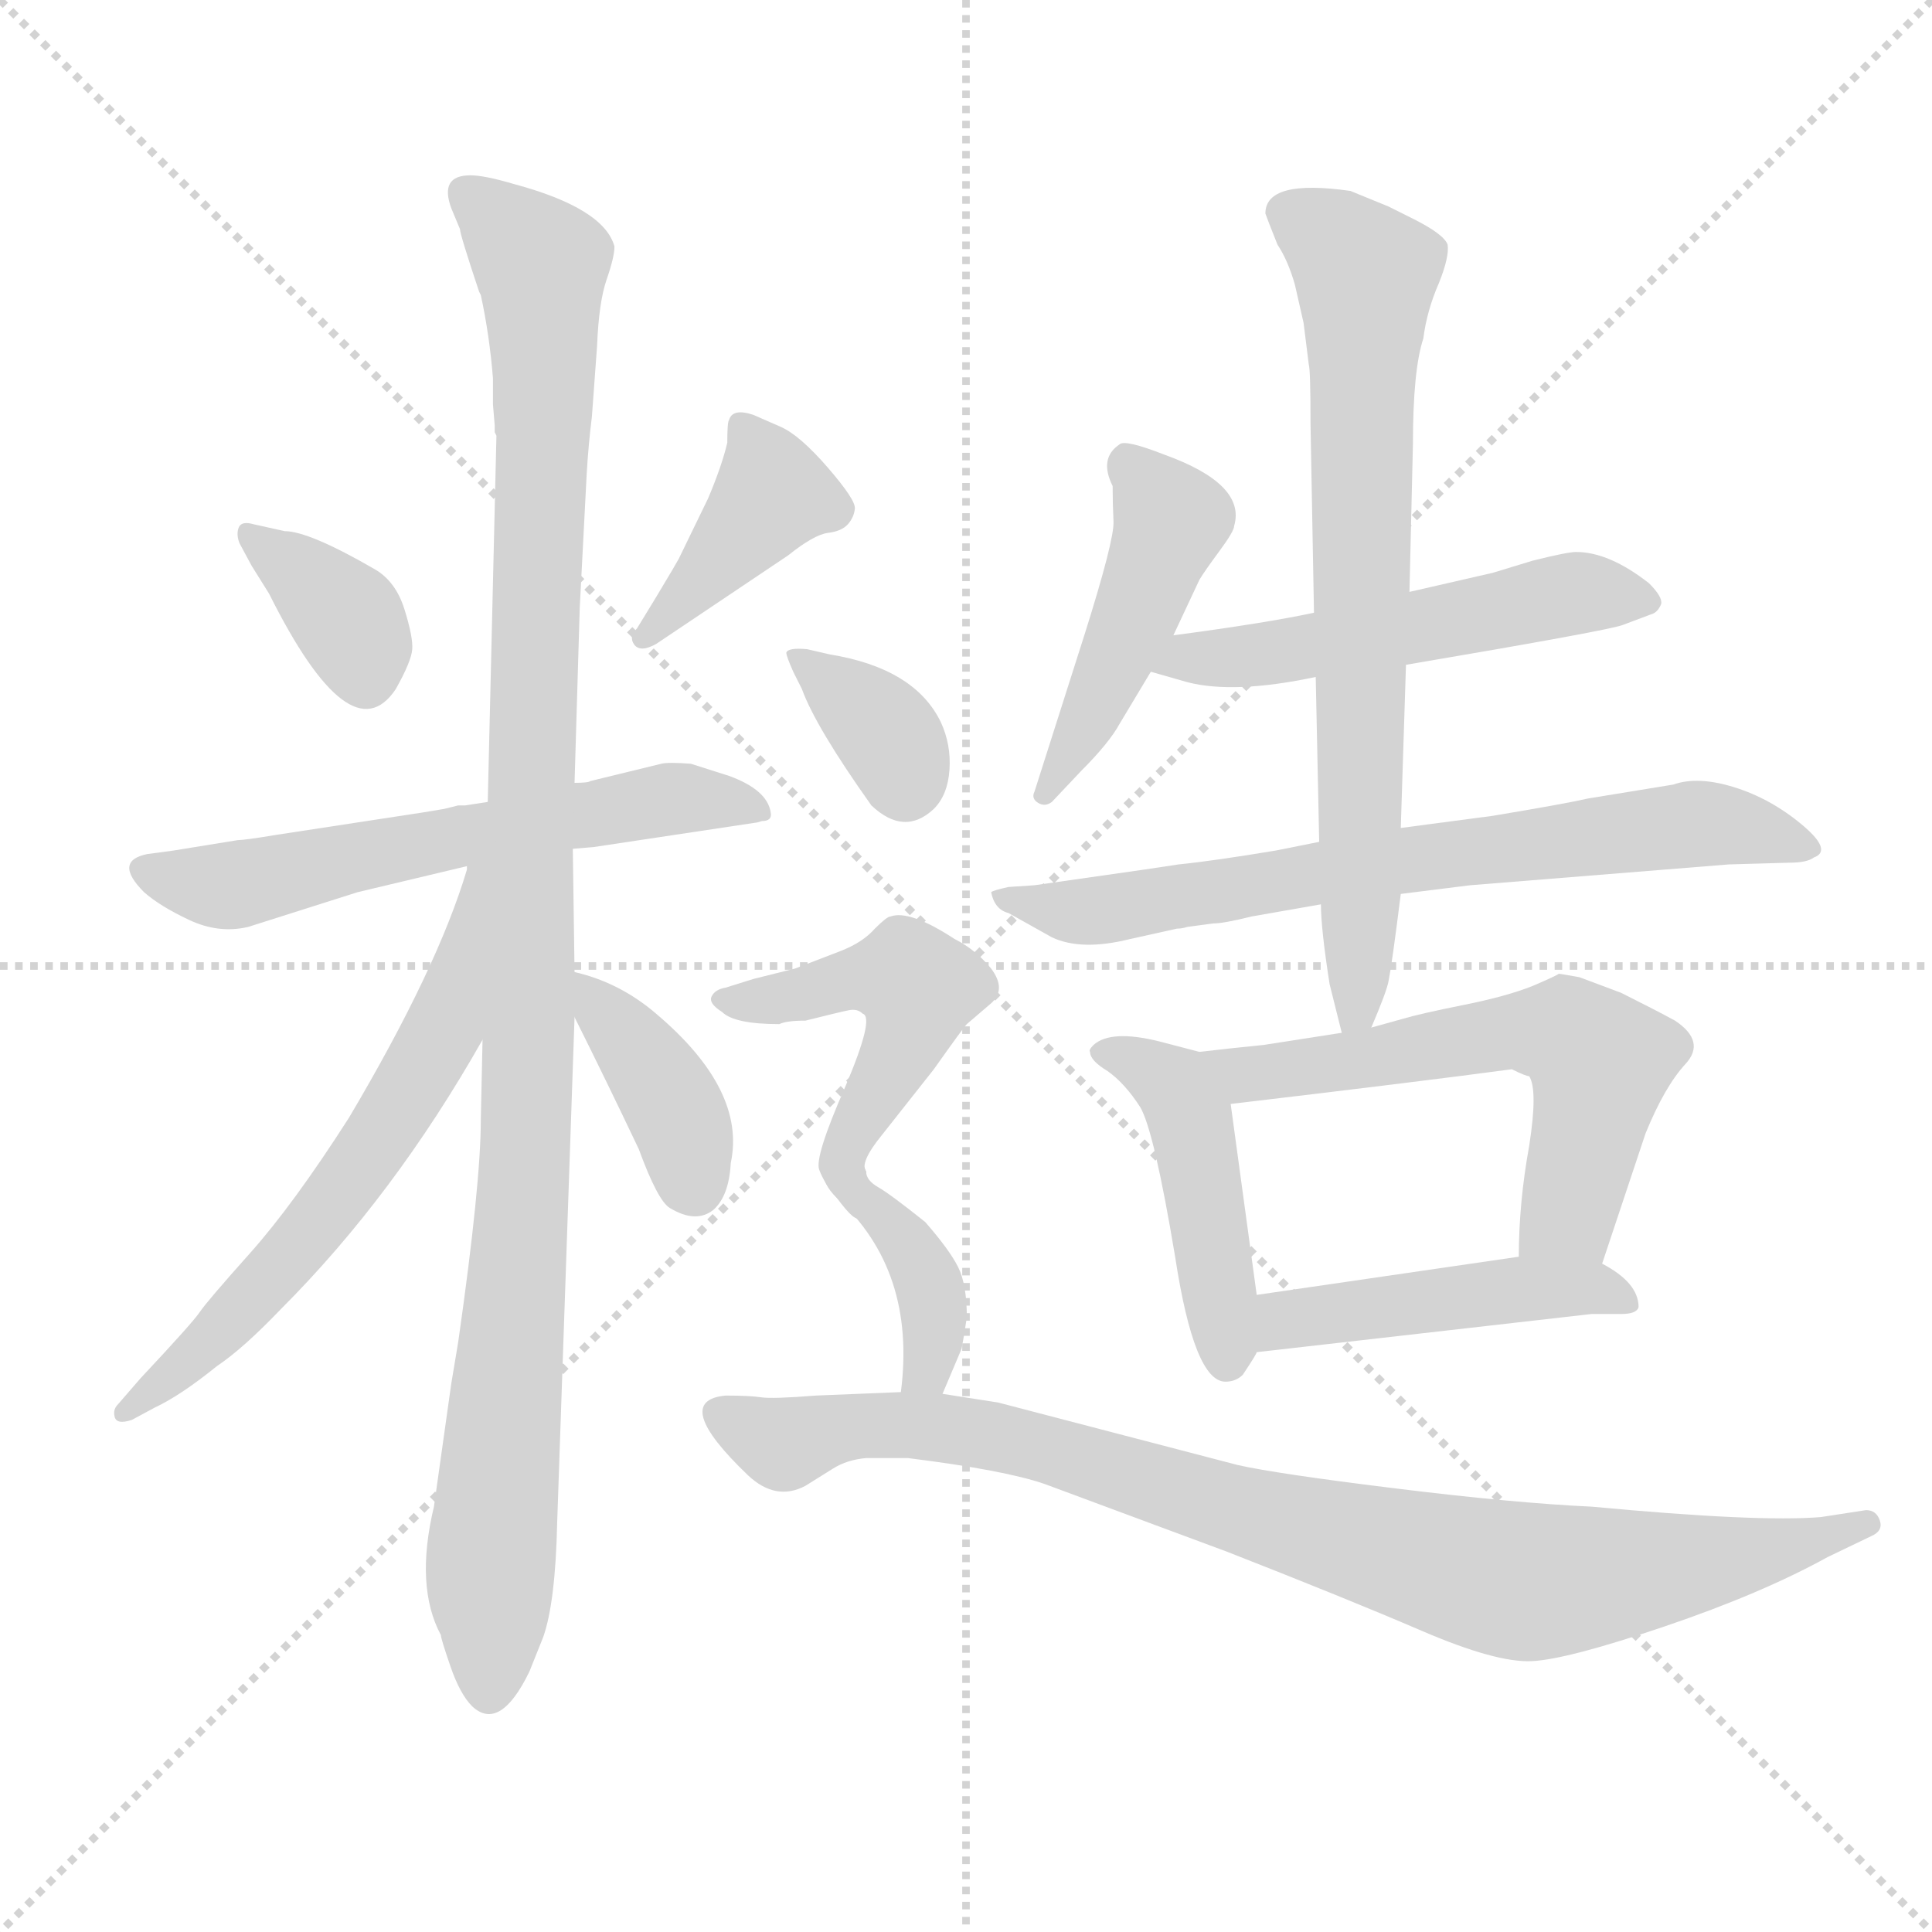<svg version="1.1" viewBox="0 0 1024 1024" xmlns="http://www.w3.org/2000/svg">
  <g stroke="lightgray" stroke-dasharray="1,1" stroke-width="1" transform="scale(4, 4)">
    <line x1="0" y1="0" x2="256" y2="256"></line>
    <line x1="256" y1="0" x2="0" y2="256"></line>
    <line x1="128" y1="0" x2="128" y2="256"></line>
    <line x1="0" y1="128" x2="256" y2="128"></line>
  </g>
  <g transform="scale(0.92, -0.92) translate(60, -850)">
    <style type="text/css">
      
        @keyframes keyframes0 {
          from {
            stroke: blue;
            stroke-dashoffset: 365;
            stroke-width: 128;
          }
          54% {
            animation-timing-function: step-end;
            stroke: blue;
            stroke-dashoffset: 0;
            stroke-width: 128;
          }
          to {
            stroke: black;
            stroke-width: 1024;
          }
        }
        #make-me-a-hanzi-animation-0 {
          animation: keyframes0 0.547s both;
          animation-delay: 0s;
          animation-timing-function: linear;
        }
      
        @keyframes keyframes1 {
          from {
            stroke: blue;
            stroke-dashoffset: 406;
            stroke-width: 128;
          }
          57% {
            animation-timing-function: step-end;
            stroke: blue;
            stroke-dashoffset: 0;
            stroke-width: 128;
          }
          to {
            stroke: black;
            stroke-width: 1024;
          }
        }
        #make-me-a-hanzi-animation-1 {
          animation: keyframes1 0.58s both;
          animation-delay: 0.547s;
          animation-timing-function: linear;
        }
      
        @keyframes keyframes2 {
          from {
            stroke: blue;
            stroke-dashoffset: 613;
            stroke-width: 128;
          }
          67% {
            animation-timing-function: step-end;
            stroke: blue;
            stroke-dashoffset: 0;
            stroke-width: 128;
          }
          to {
            stroke: black;
            stroke-width: 1024;
          }
        }
        #make-me-a-hanzi-animation-2 {
          animation: keyframes2 0.749s both;
          animation-delay: 1.127s;
          animation-timing-function: linear;
        }
      
        @keyframes keyframes3 {
          from {
            stroke: blue;
            stroke-dashoffset: 1137;
            stroke-width: 128;
          }
          79% {
            animation-timing-function: step-end;
            stroke: blue;
            stroke-dashoffset: 0;
            stroke-width: 128;
          }
          to {
            stroke: black;
            stroke-width: 1024;
          }
        }
        #make-me-a-hanzi-animation-3 {
          animation: keyframes3 1.175s both;
          animation-delay: 1.876s;
          animation-timing-function: linear;
        }
      
        @keyframes keyframes4 {
          from {
            stroke: blue;
            stroke-dashoffset: 641;
            stroke-width: 128;
          }
          68% {
            animation-timing-function: step-end;
            stroke: blue;
            stroke-dashoffset: 0;
            stroke-width: 128;
          }
          to {
            stroke: black;
            stroke-width: 1024;
          }
        }
        #make-me-a-hanzi-animation-4 {
          animation: keyframes4 0.772s both;
          animation-delay: 3.052s;
          animation-timing-function: linear;
        }
      
        @keyframes keyframes5 {
          from {
            stroke: blue;
            stroke-dashoffset: 390;
            stroke-width: 128;
          }
          56% {
            animation-timing-function: step-end;
            stroke: blue;
            stroke-dashoffset: 0;
            stroke-width: 128;
          }
          to {
            stroke: black;
            stroke-width: 1024;
          }
        }
        #make-me-a-hanzi-animation-5 {
          animation: keyframes5 0.567s both;
          animation-delay: 3.823s;
          animation-timing-function: linear;
        }
      
        @keyframes keyframes6 {
          from {
            stroke: blue;
            stroke-dashoffset: 473;
            stroke-width: 128;
          }
          61% {
            animation-timing-function: step-end;
            stroke: blue;
            stroke-dashoffset: 0;
            stroke-width: 128;
          }
          to {
            stroke: black;
            stroke-width: 1024;
          }
        }
        #make-me-a-hanzi-animation-6 {
          animation: keyframes6 0.635s both;
          animation-delay: 4.391s;
          animation-timing-function: linear;
        }
      
        @keyframes keyframes7 {
          from {
            stroke: blue;
            stroke-dashoffset: 538;
            stroke-width: 128;
          }
          64% {
            animation-timing-function: step-end;
            stroke: blue;
            stroke-dashoffset: 0;
            stroke-width: 128;
          }
          to {
            stroke: black;
            stroke-width: 1024;
          }
        }
        #make-me-a-hanzi-animation-7 {
          animation: keyframes7 0.688s both;
          animation-delay: 5.026s;
          animation-timing-function: linear;
        }
      
        @keyframes keyframes8 {
          from {
            stroke: blue;
            stroke-dashoffset: 721;
            stroke-width: 128;
          }
          70% {
            animation-timing-function: step-end;
            stroke: blue;
            stroke-dashoffset: 0;
            stroke-width: 128;
          }
          to {
            stroke: black;
            stroke-width: 1024;
          }
        }
        #make-me-a-hanzi-animation-8 {
          animation: keyframes8 0.837s both;
          animation-delay: 5.713s;
          animation-timing-function: linear;
        }
      
        @keyframes keyframes9 {
          from {
            stroke: blue;
            stroke-dashoffset: 747;
            stroke-width: 128;
          }
          71% {
            animation-timing-function: step-end;
            stroke: blue;
            stroke-dashoffset: 0;
            stroke-width: 128;
          }
          to {
            stroke: black;
            stroke-width: 1024;
          }
        }
        #make-me-a-hanzi-animation-9 {
          animation: keyframes9 0.858s both;
          animation-delay: 6.55s;
          animation-timing-function: linear;
        }
      
        @keyframes keyframes10 {
          from {
            stroke: blue;
            stroke-dashoffset: 462;
            stroke-width: 128;
          }
          60% {
            animation-timing-function: step-end;
            stroke: blue;
            stroke-dashoffset: 0;
            stroke-width: 128;
          }
          to {
            stroke: black;
            stroke-width: 1024;
          }
        }
        #make-me-a-hanzi-animation-10 {
          animation: keyframes10 0.626s both;
          animation-delay: 7.408s;
          animation-timing-function: linear;
        }
      
        @keyframes keyframes11 {
          from {
            stroke: blue;
            stroke-dashoffset: 608;
            stroke-width: 128;
          }
          66% {
            animation-timing-function: step-end;
            stroke: blue;
            stroke-dashoffset: 0;
            stroke-width: 128;
          }
          to {
            stroke: black;
            stroke-width: 1024;
          }
        }
        #make-me-a-hanzi-animation-11 {
          animation: keyframes11 0.745s both;
          animation-delay: 8.034s;
          animation-timing-function: linear;
        }
      
        @keyframes keyframes12 {
          from {
            stroke: blue;
            stroke-dashoffset: 471;
            stroke-width: 128;
          }
          61% {
            animation-timing-function: step-end;
            stroke: blue;
            stroke-dashoffset: 0;
            stroke-width: 128;
          }
          to {
            stroke: black;
            stroke-width: 1024;
          }
        }
        #make-me-a-hanzi-animation-12 {
          animation: keyframes12 0.633s both;
          animation-delay: 8.779s;
          animation-timing-function: linear;
        }
      
        @keyframes keyframes13 {
          from {
            stroke: blue;
            stroke-dashoffset: 353;
            stroke-width: 128;
          }
          53% {
            animation-timing-function: step-end;
            stroke: blue;
            stroke-dashoffset: 0;
            stroke-width: 128;
          }
          to {
            stroke: black;
            stroke-width: 1024;
          }
        }
        #make-me-a-hanzi-animation-13 {
          animation: keyframes13 0.537s both;
          animation-delay: 9.412s;
          animation-timing-function: linear;
        }
      
        @keyframes keyframes14 {
          from {
            stroke: blue;
            stroke-dashoffset: 494;
            stroke-width: 128;
          }
          62% {
            animation-timing-function: step-end;
            stroke: blue;
            stroke-dashoffset: 0;
            stroke-width: 128;
          }
          to {
            stroke: black;
            stroke-width: 1024;
          }
        }
        #make-me-a-hanzi-animation-14 {
          animation: keyframes14 0.652s both;
          animation-delay: 9.949s;
          animation-timing-function: linear;
        }
      
        @keyframes keyframes15 {
          from {
            stroke: blue;
            stroke-dashoffset: 387;
            stroke-width: 128;
          }
          56% {
            animation-timing-function: step-end;
            stroke: blue;
            stroke-dashoffset: 0;
            stroke-width: 128;
          }
          to {
            stroke: black;
            stroke-width: 1024;
          }
        }
        #make-me-a-hanzi-animation-15 {
          animation: keyframes15 0.565s both;
          animation-delay: 10.601s;
          animation-timing-function: linear;
        }
      
        @keyframes keyframes16 {
          from {
            stroke: blue;
            stroke-dashoffset: 935;
            stroke-width: 128;
          }
          75% {
            animation-timing-function: step-end;
            stroke: blue;
            stroke-dashoffset: 0;
            stroke-width: 128;
          }
          to {
            stroke: black;
            stroke-width: 1024;
          }
        }
        #make-me-a-hanzi-animation-16 {
          animation: keyframes16 1.011s both;
          animation-delay: 11.166s;
          animation-timing-function: linear;
        }
      
    </style>
    
      <path d="M 86 548 Q 79 550 77.5 546 Q 76 542 78 537 L 85 524 L 95 508 Q 142 414 168 453 Q 177 469 177.5 476 Q 178 483 173 499 Q 168 515 156 522 Q 118 544 104 544 L 86 548 Z" fill="lightgray"></path>
    
      <path d="M 307 488 Q 302 483 305.5 478.5 Q 309 474 318 479 L 394 530 Q 409 542 417 543 Q 425 544 428.5 548 Q 432 552 432.5 557 Q 433 562 417 580.5 Q 401 599 390 604 L 374 611 Q 362 615 360 608 Q 359 607 359 595 Q 356 582 348 563 L 331 528 Q 330 526 318 506 L 307 488 Z" fill="lightgray"></path>
    
      <path d="M 270 361 L 282 362 L 375 376 Q 376 376 379 377 Q 385 377 384 382 Q 382 395 360 403 L 338 410 Q 325 411 321 410 L 280 400 Q 279 399 271 399 L 221 388 L 208 386 L 204 386 L 196 384 L 184 382 L 99 369 Q 81 366 77 366 L 40 360 L 25 358 Q 5 354 23 336 Q 32 328 49 320 Q 66 312 83 316 L 146 336 L 209 351 L 270 361 Z" fill="lightgray"></path>
    
      <path d="M 194 -92 Q 194 -94 199.5 -110 Q 205 -126 212 -133 Q 228 -148 245 -113 L 253 -93 Q 260 -73 261 -27 L 271 264 L 271 290 L 270 361 L 271 399 L 274 500 L 278 577 Q 279 594 281 610 L 284 651 Q 285 676 289.5 689 Q 294 702 294 708 Q 288 730 236 744 Q 219 749 211 749 Q 193 749 200 730 L 205 718 Q 205 715 216 682 L 217 680 Q 222 657 224 632 L 224 617 L 225 605 L 225 601 L 226 599 L 221 388 L 218 251 L 217 205 Q 217 168 204 77 L 200 53 L 190 -18 Q 179 -64 194 -92 Z" fill="lightgray"></path>
    
      <path d="M 209 351 L 209 349 Q 192 292 141 206 Q 109 156 84 128 Q 59 100 55 94 Q 51 88 21 56 L 8 41 Q 5 38 6 34 Q 7 29 16 32 L 29 39 Q 44 46 65 63 Q 80 73 102 96 Q 167 161 218 251 C 289 375 217 380 209 351 Z" fill="lightgray"></path>
    
      <path d="M 271 264 Q 289 228 308 188 Q 319 158 326 154 Q 341 145 351 153 Q 360 161 361 180 Q 370 222 318 266 Q 297 284 271 290 C 256 294 258 291 271 264 Z" fill="lightgray"></path>
    
      <path d="M 616 484 L 631 516 Q 634 521 642.5 532.5 Q 651 544 651 547 Q 658 571 611 588 Q 588 597 585 594 Q 573 586 581 570 Q 581 560 581.5 549.5 Q 582 539 565 485 L 536 394 Q 534 390 538 387.5 Q 542 385 546 388 L 563 406 Q 579 422 585 433 L 603 463 L 616 484 Z" fill="lightgray"></path>
    
      <path d="M 750 467 Q 868 487 875 490 L 891 496 Q 895 497 897 502 Q 898 506 890 514 Q 867 532 848 532 Q 843 532 823 527 L 800 520 Q 778 515 752 509 L 697 497 Q 669 491 616 484 C 586 480 574 471 603 463 L 624 457 Q 651 450 698 460 L 750 467 Z" fill="lightgray"></path>
    
      <path d="M 700 365 L 675 360 Q 639 354 619 352 L 599 349 L 536 340 L 521 339 Q 512 337 511 336 Q 513 326 521 324 L 546 310 Q 563 302 591 309 L 618 315 Q 621 315 624 316 L 639 318 Q 645 318 661 322 L 701 329 L 747 335 L 787 340 L 936 352 L 971 353 Q 981 353 985 356 Q 996 360 978 375 Q 960 390 939 396.5 Q 918 403 904 398 L 855 390 Q 842 387 800 380 L 747 373 L 700 365 Z" fill="lightgray"></path>
    
      <path d="M 747 373 L 750 467 L 752 509 L 754 594 Q 754 637 760 655 Q 762 671 769 687 Q 775 702 774 709 Q 772 715 754 724 L 740 731 Q 735 733 718 740 Q 669 747 669 727 Q 670 724 676 709 Q 682 700 686 686 L 691 664 L 694 640 Q 695 637 695 606 L 697 497 L 698 460 L 700 365 L 701 329 Q 701 315 706 283 L 713 255 C 719 231 719 231 730 258 Q 739 279 740 285 Q 742 295 747 335 L 747 373 Z" fill="lightgray"></path>
    
      <path d="M 631 244 L 608 250 Q 580 257 570 248 Q 567 245 568 244 Q 568 239 578 233 Q 588 226 597 212 Q 605 198 617 126 Q 628 54 646 54 Q 652 54 656 58 Q 664 70 664 71 L 664 104 L 649 214 C 645 240 645 240 631 244 Z" fill="lightgray"></path>
    
      <path d="M 713 255 L 668 248 Q 648 246 631 244 C 601 241 619 210 649 214 Q 759 227 811 234 Q 819 230 821 230 Q 826 222 821 190 Q 815 157 815 126 C 814 96 854 94 863 122 L 888 197 Q 899 224 911 237 Q 923 250 905 262 Q 894 268 874 278 L 850 287 Q 839 289 838 289 Q 837 288 823 282 Q 808 276 783 271 Q 758 266 748 263 L 730 258 L 713 255 Z" fill="lightgray"></path>
    
      <path d="M 664 71 L 857 93 L 874 93 Q 883 93 884 97 Q 884 111 863 122 L 815 126 L 664 104 C 634 100 634 68 664 71 Z" fill="lightgray"></path>
    
      <path d="M 418 473 L 405 476 Q 394 477 393 474 Q 393 472 397 463 L 402 453 Q 410 431 442 386 Q 461 368 478 384 Q 486 392 487 406.5 Q 488 421 482 434 Q 467 465 418 473 Z" fill="lightgray"></path>
    
      <path d="M 404 262 Q 424 267 429 268 Q 434 269 437 266 Q 444 264 427 224 Q 409 183 412 176 Q 415 168 422 160 C 437 140 438 145 439 175 Q 435 180 448 196 L 478 234 Q 495 258 497 260 L 511 272 Q 520 280 511 292 Q 502 303 490 309 Q 464 326 453 322 Q 451 322 444 315 Q 437 307 424 302 L 398 292 L 374 286 L 358 281 Q 352 280 350 276 Q 348 272 356 267 Q 363 260 389 260 Q 393 262 404 262 Z" fill="lightgray"></path>
    
      <path d="M 422 160 Q 468 118 459 48 C 456 18 471 19 483 47 L 494 73 Q 495 78 497 91 Q 497 110 492 120 Q 487 130 473 146 Q 453 162 446 166 Q 439 170 439 175 C 429 203 400 181 422 160 Z" fill="lightgray"></path>
    
      <path d="M 459 48 L 410 46 Q 385 44 378.5 45 Q 372 46 358 46 Q 326 43 371 0 Q 387 -15 404 -6 L 420 4 Q 428 9 439 10 L 463 10 Q 519 3 542 -5 L 647 -44 Q 716 -71 759 -89.5 Q 802 -108 822.5 -107 Q 843 -106 899 -87 Q 955 -68 993 -47 L 1018 -35 Q 1025 -32 1023 -26 Q 1021 -20 1015 -20 L 989 -24 Q 953 -27 857 -18 Q 813 -16 744 -7.5 Q 675 1 653 6 L 515 42 L 483 47 L 459 48 Z" fill="lightgray"></path>
    
    
      <clipPath id="make-me-a-hanzi-clip-0">
        <path d="M 86 548 Q 79 550 77.5 546 Q 76 542 78 537 L 85 524 L 95 508 Q 142 414 168 453 Q 177 469 177.5 476 Q 178 483 173 499 Q 168 515 156 522 Q 118 544 104 544 L 86 548 Z"></path>
      </clipPath>
      <path clip-path="url(#make-me-a-hanzi-clip-0)" d="M 83 542 L 141 492 L 150 461" fill="none" id="make-me-a-hanzi-animation-0" stroke-dasharray="237 474" stroke-linecap="round"></path>
    
      <clipPath id="make-me-a-hanzi-clip-1">
        <path d="M 307 488 Q 302 483 305.5 478.5 Q 309 474 318 479 L 394 530 Q 409 542 417 543 Q 425 544 428.5 548 Q 432 552 432.5 557 Q 433 562 417 580.5 Q 401 599 390 604 L 374 611 Q 362 615 360 608 Q 359 607 359 595 Q 356 582 348 563 L 331 528 Q 330 526 318 506 L 307 488 Z"></path>
      </clipPath>
      <path clip-path="url(#make-me-a-hanzi-clip-1)" d="M 369 601 L 385 565 L 312 482" fill="none" id="make-me-a-hanzi-animation-1" stroke-dasharray="278 556" stroke-linecap="round"></path>
    
      <clipPath id="make-me-a-hanzi-clip-2">
        <path d="M 270 361 L 282 362 L 375 376 Q 376 376 379 377 Q 385 377 384 382 Q 382 395 360 403 L 338 410 Q 325 411 321 410 L 280 400 Q 279 399 271 399 L 221 388 L 208 386 L 204 386 L 196 384 L 184 382 L 99 369 Q 81 366 77 366 L 40 360 L 25 358 Q 5 354 23 336 Q 32 328 49 320 Q 66 312 83 316 L 146 336 L 209 351 L 270 361 Z"></path>
      </clipPath>
      <path clip-path="url(#make-me-a-hanzi-clip-2)" d="M 25 347 L 69 339 L 326 390 L 376 385" fill="none" id="make-me-a-hanzi-animation-2" stroke-dasharray="485 970" stroke-linecap="round"></path>
    
      <clipPath id="make-me-a-hanzi-clip-3">
        <path d="M 194 -92 Q 194 -94 199.5 -110 Q 205 -126 212 -133 Q 228 -148 245 -113 L 253 -93 Q 260 -73 261 -27 L 271 264 L 271 290 L 270 361 L 271 399 L 274 500 L 278 577 Q 279 594 281 610 L 284 651 Q 285 676 289.5 689 Q 294 702 294 708 Q 288 730 236 744 Q 219 749 211 749 Q 193 749 200 730 L 205 718 Q 205 715 216 682 L 217 680 Q 222 657 224 632 L 224 617 L 225 605 L 225 601 L 226 599 L 221 388 L 218 251 L 217 205 Q 217 168 204 77 L 200 53 L 190 -18 Q 179 -64 194 -92 Z"></path>
      </clipPath>
      <path clip-path="url(#make-me-a-hanzi-clip-3)" d="M 209 738 L 251 698 L 254 646 L 243 196 L 222 -57 L 222 -124" fill="none" id="make-me-a-hanzi-animation-3" stroke-dasharray="1009 2018" stroke-linecap="round"></path>
    
      <clipPath id="make-me-a-hanzi-clip-4">
        <path d="M 209 351 L 209 349 Q 192 292 141 206 Q 109 156 84 128 Q 59 100 55 94 Q 51 88 21 56 L 8 41 Q 5 38 6 34 Q 7 29 16 32 L 29 39 Q 44 46 65 63 Q 80 73 102 96 Q 167 161 218 251 C 289 375 217 380 209 351 Z"></path>
      </clipPath>
      <path clip-path="url(#make-me-a-hanzi-clip-4)" d="M 215 350 L 195 255 L 156 191 L 85 102 L 11 36" fill="none" id="make-me-a-hanzi-animation-4" stroke-dasharray="513 1026" stroke-linecap="round"></path>
    
      <clipPath id="make-me-a-hanzi-clip-5">
        <path d="M 271 264 Q 289 228 308 188 Q 319 158 326 154 Q 341 145 351 153 Q 360 161 361 180 Q 370 222 318 266 Q 297 284 271 290 C 256 294 258 291 271 264 Z"></path>
      </clipPath>
      <path clip-path="url(#make-me-a-hanzi-clip-5)" d="M 276 284 L 318 230 L 333 202 L 339 169" fill="none" id="make-me-a-hanzi-animation-5" stroke-dasharray="262 524" stroke-linecap="round"></path>
    
      <clipPath id="make-me-a-hanzi-clip-6">
        <path d="M 616 484 L 631 516 Q 634 521 642.5 532.5 Q 651 544 651 547 Q 658 571 611 588 Q 588 597 585 594 Q 573 586 581 570 Q 581 560 581.5 549.5 Q 582 539 565 485 L 536 394 Q 534 390 538 387.5 Q 542 385 546 388 L 563 406 Q 579 422 585 433 L 603 463 L 616 484 Z"></path>
      </clipPath>
      <path clip-path="url(#make-me-a-hanzi-clip-6)" d="M 589 584 L 615 550 L 573 447 L 542 392" fill="none" id="make-me-a-hanzi-animation-6" stroke-dasharray="345 690" stroke-linecap="round"></path>
    
      <clipPath id="make-me-a-hanzi-clip-7">
        <path d="M 750 467 Q 868 487 875 490 L 891 496 Q 895 497 897 502 Q 898 506 890 514 Q 867 532 848 532 Q 843 532 823 527 L 800 520 Q 778 515 752 509 L 697 497 Q 669 491 616 484 C 586 480 574 471 603 463 L 624 457 Q 651 450 698 460 L 750 467 Z"></path>
      </clipPath>
      <path clip-path="url(#make-me-a-hanzi-clip-7)" d="M 610 466 L 761 488 L 836 507 L 888 505" fill="none" id="make-me-a-hanzi-animation-7" stroke-dasharray="410 820" stroke-linecap="round"></path>
    
      <clipPath id="make-me-a-hanzi-clip-8">
        <path d="M 700 365 L 675 360 Q 639 354 619 352 L 599 349 L 536 340 L 521 339 Q 512 337 511 336 Q 513 326 521 324 L 546 310 Q 563 302 591 309 L 618 315 Q 621 315 624 316 L 639 318 Q 645 318 661 322 L 701 329 L 747 335 L 787 340 L 936 352 L 971 353 Q 981 353 985 356 Q 996 360 978 375 Q 960 390 939 396.5 Q 918 403 904 398 L 855 390 Q 842 387 800 380 L 747 373 L 700 365 Z"></path>
      </clipPath>
      <path clip-path="url(#make-me-a-hanzi-clip-8)" d="M 518 332 L 578 326 L 726 352 L 919 376 L 978 364" fill="none" id="make-me-a-hanzi-animation-8" stroke-dasharray="593 1186" stroke-linecap="round"></path>
    
      <clipPath id="make-me-a-hanzi-clip-9">
        <path d="M 747 373 L 750 467 L 752 509 L 754 594 Q 754 637 760 655 Q 762 671 769 687 Q 775 702 774 709 Q 772 715 754 724 L 740 731 Q 735 733 718 740 Q 669 747 669 727 Q 670 724 676 709 Q 682 700 686 686 L 691 664 L 694 640 Q 695 637 695 606 L 697 497 L 698 460 L 700 365 L 701 329 Q 701 315 706 283 L 713 255 C 719 231 719 231 730 258 Q 739 279 740 285 Q 742 295 747 335 L 747 373 Z"></path>
      </clipPath>
      <path clip-path="url(#make-me-a-hanzi-clip-9)" d="M 680 728 L 705 715 L 726 689 L 723 270 L 716 263" fill="none" id="make-me-a-hanzi-animation-9" stroke-dasharray="619 1238" stroke-linecap="round"></path>
    
      <clipPath id="make-me-a-hanzi-clip-10">
        <path d="M 631 244 L 608 250 Q 580 257 570 248 Q 567 245 568 244 Q 568 239 578 233 Q 588 226 597 212 Q 605 198 617 126 Q 628 54 646 54 Q 652 54 656 58 Q 664 70 664 71 L 664 104 L 649 214 C 645 240 645 240 631 244 Z"></path>
      </clipPath>
      <path clip-path="url(#make-me-a-hanzi-clip-10)" d="M 577 242 L 597 238 L 616 224 L 627 203 L 647 66" fill="none" id="make-me-a-hanzi-animation-10" stroke-dasharray="334 668" stroke-linecap="round"></path>
    
      <clipPath id="make-me-a-hanzi-clip-11">
        <path d="M 713 255 L 668 248 Q 648 246 631 244 C 601 241 619 210 649 214 Q 759 227 811 234 Q 819 230 821 230 Q 826 222 821 190 Q 815 157 815 126 C 814 96 854 94 863 122 L 888 197 Q 899 224 911 237 Q 923 250 905 262 Q 894 268 874 278 L 850 287 Q 839 289 838 289 Q 837 288 823 282 Q 808 276 783 271 Q 758 266 748 263 L 730 258 L 713 255 Z"></path>
      </clipPath>
      <path clip-path="url(#make-me-a-hanzi-clip-11)" d="M 637 241 L 659 230 L 811 256 L 844 254 L 862 237 L 860 220 L 844 152 L 822 134" fill="none" id="make-me-a-hanzi-animation-11" stroke-dasharray="480 960" stroke-linecap="round"></path>
    
      <clipPath id="make-me-a-hanzi-clip-12">
        <path d="M 664 71 L 857 93 L 874 93 Q 883 93 884 97 Q 884 111 863 122 L 815 126 L 664 104 C 634 100 634 68 664 71 Z"></path>
      </clipPath>
      <path clip-path="url(#make-me-a-hanzi-clip-12)" d="M 671 77 L 678 88 L 689 91 L 810 107 L 856 108 L 877 100" fill="none" id="make-me-a-hanzi-animation-12" stroke-dasharray="343 686" stroke-linecap="round"></path>
    
      <clipPath id="make-me-a-hanzi-clip-13">
        <path d="M 418 473 L 405 476 Q 394 477 393 474 Q 393 472 397 463 L 402 453 Q 410 431 442 386 Q 461 368 478 384 Q 486 392 487 406.5 Q 488 421 482 434 Q 467 465 418 473 Z"></path>
      </clipPath>
      <path clip-path="url(#make-me-a-hanzi-clip-13)" d="M 400 470 L 444 435 L 462 398" fill="none" id="make-me-a-hanzi-animation-13" stroke-dasharray="225 450" stroke-linecap="round"></path>
    
      <clipPath id="make-me-a-hanzi-clip-14">
        <path d="M 404 262 Q 424 267 429 268 Q 434 269 437 266 Q 444 264 427 224 Q 409 183 412 176 Q 415 168 422 160 C 437 140 438 145 439 175 Q 435 180 448 196 L 478 234 Q 495 258 497 260 L 511 272 Q 520 280 511 292 Q 502 303 490 309 Q 464 326 453 322 Q 451 322 444 315 Q 437 307 424 302 L 398 292 L 374 286 L 358 281 Q 352 280 350 276 Q 348 272 356 267 Q 363 260 389 260 Q 393 262 404 262 Z"></path>
      </clipPath>
      <path clip-path="url(#make-me-a-hanzi-clip-14)" d="M 357 274 L 396 276 L 439 287 L 466 285 L 463 255 L 429 194 L 423 167" fill="none" id="make-me-a-hanzi-animation-14" stroke-dasharray="366 732" stroke-linecap="round"></path>
    
      <clipPath id="make-me-a-hanzi-clip-15">
        <path d="M 422 160 Q 468 118 459 48 C 456 18 471 19 483 47 L 494 73 Q 495 78 497 91 Q 497 110 492 120 Q 487 130 473 146 Q 453 162 446 166 Q 439 170 439 175 C 429 203 400 181 422 160 Z"></path>
      </clipPath>
      <path clip-path="url(#make-me-a-hanzi-clip-15)" d="M 438 167 L 437 159 L 465 131 L 478 98 L 474 61 L 465 56" fill="none" id="make-me-a-hanzi-animation-15" stroke-dasharray="259 518" stroke-linecap="round"></path>
    
      <clipPath id="make-me-a-hanzi-clip-16">
        <path d="M 459 48 L 410 46 Q 385 44 378.5 45 Q 372 46 358 46 Q 326 43 371 0 Q 387 -15 404 -6 L 420 4 Q 428 9 439 10 L 463 10 Q 519 3 542 -5 L 647 -44 Q 716 -71 759 -89.5 Q 802 -108 822.5 -107 Q 843 -106 899 -87 Q 955 -68 993 -47 L 1018 -35 Q 1025 -32 1023 -26 Q 1021 -20 1015 -20 L 989 -24 Q 953 -27 857 -18 Q 813 -16 744 -7.5 Q 675 1 653 6 L 515 42 L 483 47 L 459 48 Z"></path>
      </clipPath>
      <path clip-path="url(#make-me-a-hanzi-clip-16)" d="M 356 34 L 372 23 L 394 19 L 464 29 L 533 18 L 665 -24 L 816 -61 L 927 -50 L 1015 -28" fill="none" id="make-me-a-hanzi-animation-16" stroke-dasharray="807 1614" stroke-linecap="round"></path>
    
  </g>
</svg>